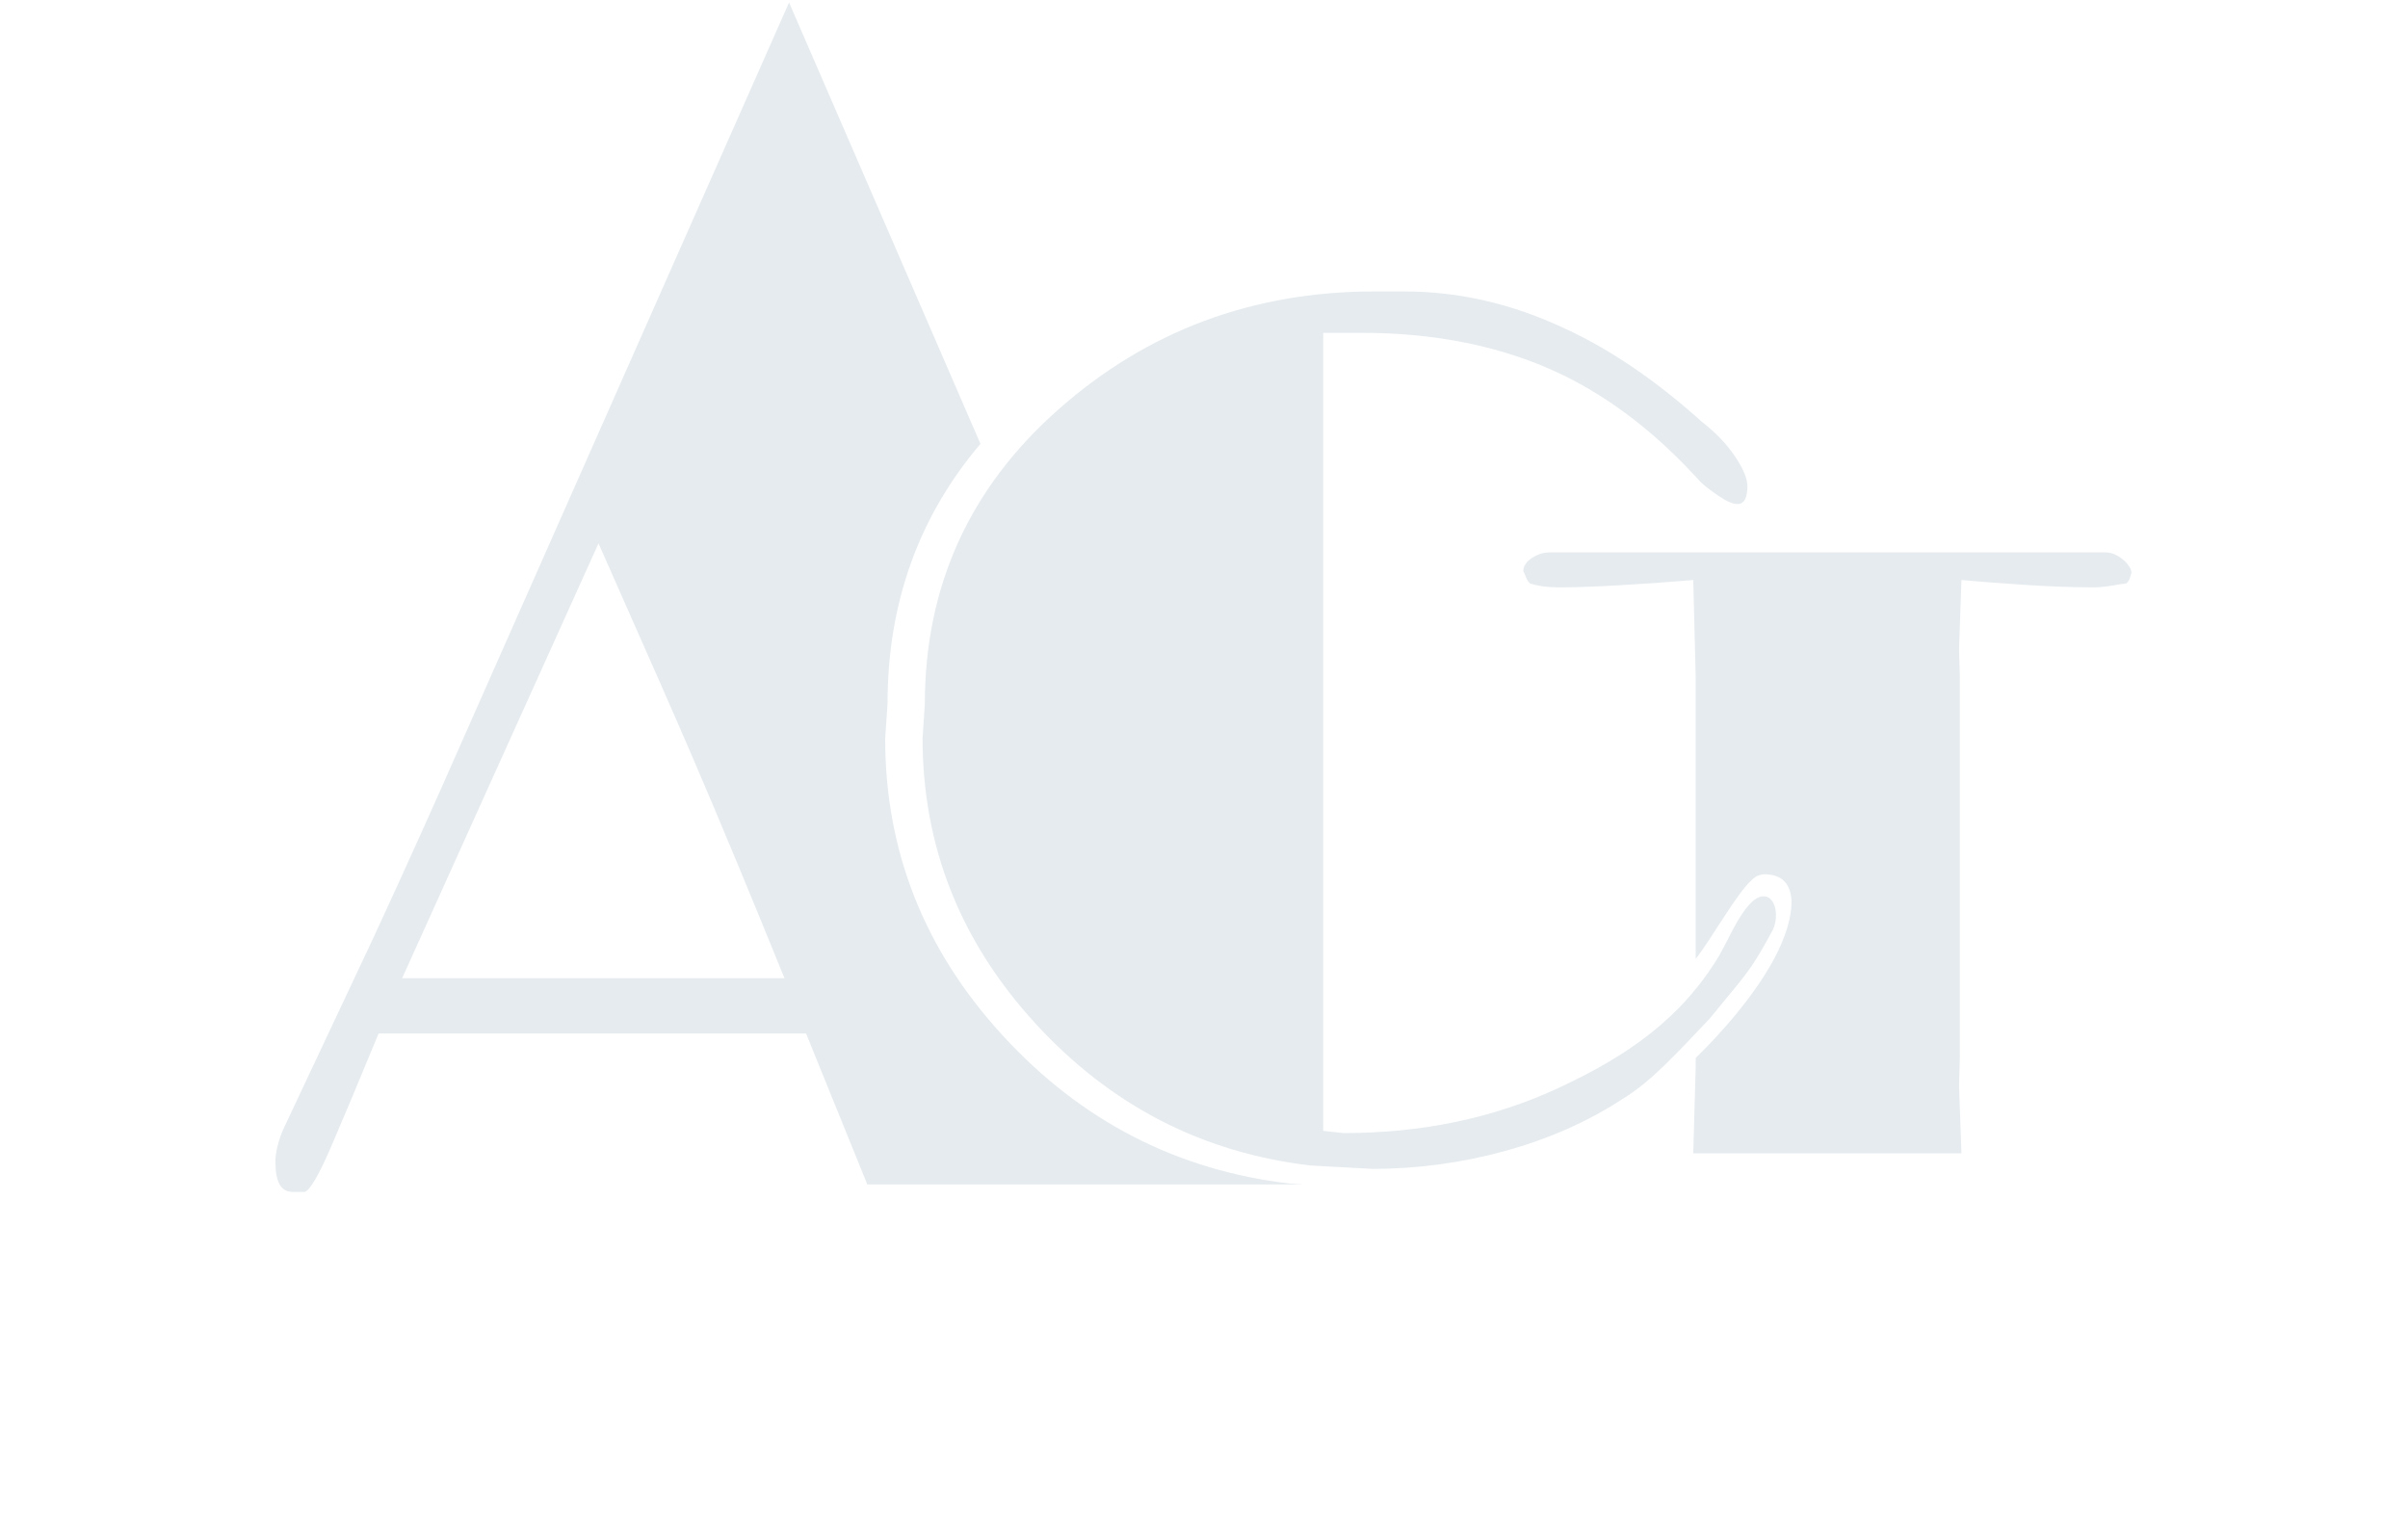 <svg width="140" height="88" viewBox="0 0 140 88" fill="none" xmlns="http://www.w3.org/2000/svg">
<g opacity="0.099">
<path fill-rule="evenodd" clip-rule="evenodd" d="M98.445 67.061L98.586 62.068V61.515C99.058 61.061 101.699 58.477 103.167 55.714C104.382 53.426 104.784 50.836 102.575 50.836C102.488 50.836 102.379 50.858 102.249 50.901C102.118 50.944 101.988 51.031 101.857 51.161C100.98 51.928 99.569 54.499 98.586 55.758V39.353L98.445 33.727C96.978 33.853 95.534 33.955 94.114 34.034C92.693 34.113 91.577 34.153 90.765 34.153C90.297 34.153 89.915 34.129 89.618 34.082C89.321 34.034 89.095 33.979 88.939 33.916C88.846 33.821 88.776 33.711 88.729 33.585C88.681 33.459 88.627 33.333 88.564 33.207C88.564 32.923 88.729 32.671 89.056 32.45C89.384 32.23 89.735 32.119 90.11 32.119H122.421C122.795 32.119 123.17 32.292 123.544 32.639C123.793 32.891 123.919 33.112 123.919 33.301C123.888 33.428 123.856 33.538 123.825 33.633C123.793 33.727 123.731 33.821 123.638 33.916C123.513 33.948 123.403 33.963 123.31 33.963C122.654 34.09 122.123 34.153 121.718 34.153C120.532 34.153 119.213 34.105 117.761 34.011C116.309 33.916 115.069 33.821 114.038 33.727L113.898 37.746L113.945 39.353V61.435L113.898 63.137L114.038 67.061H98.445Z" fill="#003559"/>
<path fill-rule="evenodd" clip-rule="evenodd" d="M50.425 68.871L46.865 60.096H22.011C20.868 62.876 19.945 65.063 19.242 66.699C18.539 68.321 18.033 69.189 17.726 69.305H17C16.341 69.305 16.012 68.727 16.012 67.568C16.012 67.278 16.055 66.959 16.143 66.612C16.232 66.264 16.341 65.946 16.473 65.656C18.539 61.254 20.296 57.518 21.747 54.447C23.593 50.451 25.329 46.599 26.955 42.892L45.876 0.143L57.004 25.808C53.402 30.053 51.601 35.089 51.601 40.915L51.464 42.948C51.464 49.496 53.745 55.255 58.307 60.222C62.869 65.189 68.441 68.057 75.022 68.825L75.67 68.86L75.675 68.871H50.425ZM23.381 56.88H45.609C43.588 51.899 41.83 47.671 40.335 44.195C39.544 42.342 37.698 38.142 34.797 31.596L23.381 56.88Z" fill="#003559"/>
<path fill-rule="evenodd" clip-rule="evenodd" d="M76.93 65.755L78.105 65.885C82.672 65.885 86.826 65.017 90.567 63.281C94.699 61.373 97.81 59.155 99.985 55.511C100.333 54.86 100.593 54.361 100.768 54.014C101.439 52.756 101.968 52.193 102.446 52.122C103.195 52.012 103.47 53.205 103.074 54.066C101.708 56.591 101.578 56.55 99.379 59.251C97.552 61.16 96.026 62.891 94.286 63.932C92.285 65.234 90.024 66.232 87.501 66.926C84.978 67.62 82.411 67.967 79.801 67.967L76.213 67.772C69.906 67.035 64.566 64.279 60.194 59.507C55.823 54.735 53.637 49.203 53.637 42.912L53.768 40.959C53.768 34.104 56.356 28.388 61.532 23.811C66.708 19.233 72.842 16.945 79.932 16.945H81.628C84.804 16.945 87.914 17.661 90.958 19.093C93.612 20.308 96.287 22.13 98.984 24.559C99.767 25.167 100.398 25.828 100.876 26.544C101.355 27.26 101.594 27.835 101.594 28.269C101.594 28.963 101.398 29.31 101.007 29.31C100.746 29.31 100.376 29.148 99.898 28.822C99.419 28.497 99.071 28.225 98.854 28.008C96.113 24.972 93.155 22.77 89.98 21.403C86.805 20.036 83.194 19.353 79.149 19.353H76.93V65.755Z" fill="#003559"/>
</g>
</svg>
